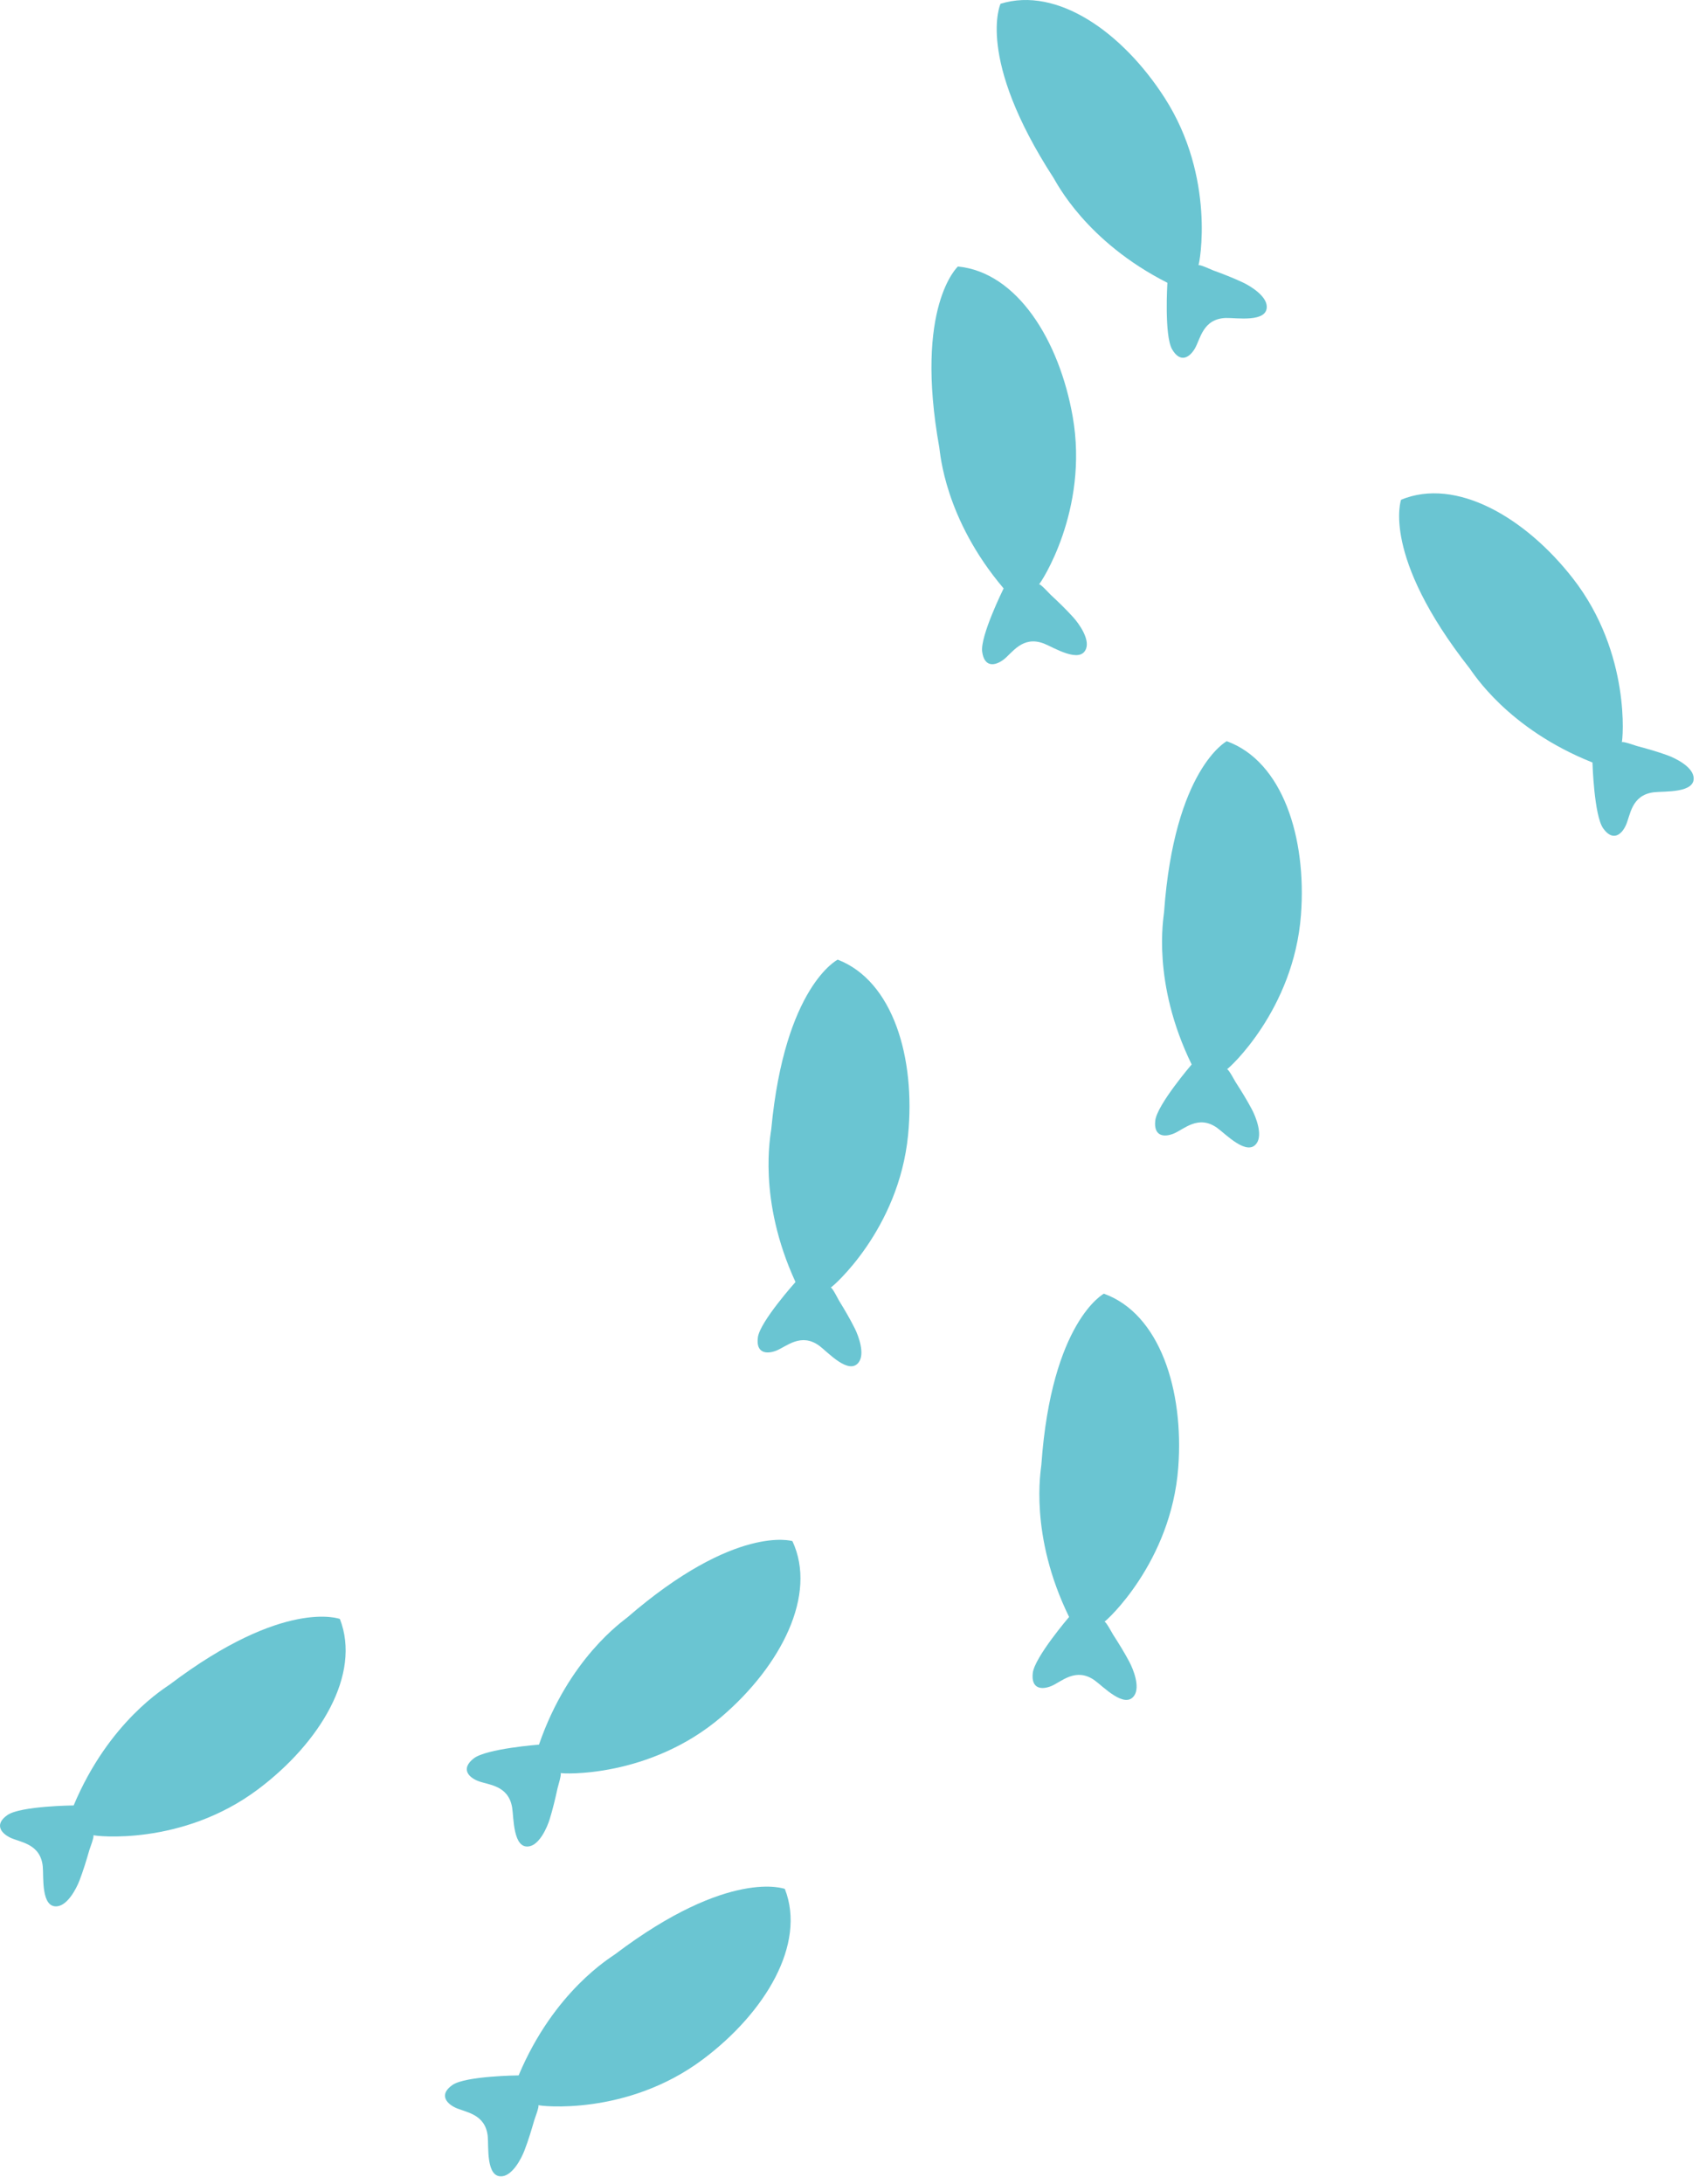<svg width="151" height="194" viewBox="0 0 151 194" fill="none" xmlns="http://www.w3.org/2000/svg">
<path d="M106.512 23.561C106.601 23.488 108.08 15.797 103.5 8.677C99.765 2.873 93.962 -1.228 88.924 0.335C88.924 0.335 86.696 5.111 93.638 15.808C93.896 16.207 96.501 21.443 103.753 25.12C103.753 25.12 103.461 29.821 104.176 31.037C104.889 32.255 105.706 31.793 106.196 30.959C106.684 30.123 106.902 28.313 108.948 28.247C109.836 28.217 112.682 28.697 112.582 27.185C112.521 26.268 111.16 25.417 110.436 25.079C109.582 24.68 108.704 24.34 107.824 24.019C107.685 23.968 106.626 23.468 106.512 23.561Z" fill="#6AC5D2"/>
<path d="M98.157 144.052C98.273 144.048 104.086 138.8 104.718 130.358C105.233 123.475 103.073 116.706 98.109 114.918C98.109 114.918 93.453 117.388 92.552 130.11C92.518 130.583 91.442 136.331 95.017 143.635C95.017 143.635 91.951 147.212 91.789 148.612C91.625 150.014 92.555 150.139 93.449 149.766C94.342 149.394 95.606 148.082 97.279 149.26C98.006 149.771 99.989 151.87 100.818 150.602C101.323 149.834 100.75 148.334 100.375 147.627C99.934 146.795 99.437 145.994 98.929 145.207C98.849 145.084 98.305 144.047 98.157 144.052Z" fill="#6AC5D2"/>
<path d="M49.823 157.496C49.907 157.576 57.729 157.988 64.155 152.477C69.394 147.984 72.665 141.675 70.426 136.897C70.426 136.897 65.39 135.343 55.743 143.684C55.385 143.993 50.553 147.291 47.902 154.976C47.902 154.976 43.205 155.331 42.097 156.204C40.99 157.077 41.558 157.824 42.453 158.193C43.346 158.564 45.169 158.533 45.515 160.551C45.666 161.425 45.578 164.311 47.062 164.005C47.963 163.819 48.621 162.355 48.857 161.591C49.135 160.691 49.351 159.773 49.55 158.857C49.581 158.715 49.931 157.597 49.823 157.496Z" fill="#6AC5D2"/>
<path d="M47.846 186.998C47.926 187.082 55.702 188.007 62.476 182.929C67.998 178.787 71.674 172.706 69.754 167.793C69.754 167.793 64.83 165.911 54.658 173.602C54.28 173.889 49.242 176.862 46.094 184.358C46.094 184.358 41.384 184.403 40.222 185.203C39.06 186.002 39.578 186.785 40.446 187.211C41.314 187.639 43.134 187.729 43.348 189.763C43.441 190.647 43.165 193.521 44.665 193.313C45.577 193.186 46.329 191.767 46.614 191.021C46.952 190.141 47.226 189.239 47.484 188.339C47.525 188.198 47.948 187.106 47.846 186.998Z" fill="#6AC5D2"/>
<path d="M8.298 163.017C8.377 163.103 16.154 164.027 22.928 158.948C28.45 154.807 32.126 148.725 30.206 143.812C30.206 143.812 25.282 141.931 15.109 149.621C14.732 149.908 9.694 152.881 6.546 160.377C6.546 160.377 1.836 160.424 0.673 161.223C-0.488 162.021 0.03 162.804 0.898 163.232C1.765 163.659 3.586 163.748 3.8 165.783C3.892 166.667 3.617 169.54 5.117 169.332C6.028 169.205 6.78 167.787 7.066 167.041C7.402 166.16 7.678 165.26 7.936 164.359C7.976 164.217 8.4 163.125 8.298 163.017Z" fill="#6AC5D2"/>
<path d="M144.138 65.932C144.221 65.852 144.998 58.057 139.793 51.381C135.548 45.939 129.398 42.379 124.522 44.392C124.522 44.392 122.734 49.349 130.617 59.376C130.909 59.748 133.977 64.728 141.532 67.733C141.532 67.733 141.666 72.443 142.488 73.589C143.308 74.736 144.081 74.203 144.492 73.327C144.904 72.451 144.957 70.629 146.988 70.377C147.87 70.268 150.748 70.489 150.512 68.993C150.368 68.085 148.936 67.36 148.184 67.088C147.297 66.768 146.392 66.509 145.486 66.269C145.344 66.231 144.244 65.829 144.138 65.932Z" fill="#6AC5D2"/>
<path d="M73.831 114.373C73.947 114.371 79.879 109.258 80.706 100.833C81.379 93.963 79.374 87.146 74.452 85.245C74.452 85.245 69.742 87.607 68.547 100.305C68.503 100.777 67.295 106.499 70.701 113.883C70.701 113.883 67.555 117.389 67.359 118.786C67.164 120.182 68.091 120.329 68.992 119.977C69.894 119.625 71.188 118.342 72.834 119.558C73.548 120.086 75.481 122.23 76.341 120.982C76.863 120.225 76.324 118.713 75.967 117.998C75.544 117.155 75.067 116.343 74.575 115.545C74.499 115.421 73.979 114.371 73.831 114.373Z" fill="#6AC5D2"/>
<path d="M92.344 51.902C92.455 51.87 96.8 45.354 95.338 37.014C94.145 30.217 90.387 24.186 85.136 23.674C85.136 23.674 81.231 27.212 83.483 39.765C83.567 40.232 83.938 46.069 89.198 52.269C89.198 52.269 87.106 56.49 87.292 57.889C87.478 59.286 88.411 59.178 89.186 58.598C89.959 58.017 90.863 56.434 92.773 57.165C93.603 57.482 96.041 59.029 96.535 57.597C96.834 56.728 95.909 55.414 95.374 54.822C94.742 54.124 94.063 53.47 93.376 52.832C93.268 52.733 92.487 51.861 92.344 51.902Z" fill="#6AC5D2"/>
<path d="M109.05 94.976C109.166 94.972 114.983 89.73 115.623 81.287C116.145 74.406 113.99 67.634 109.027 65.842C109.027 65.842 104.37 68.308 103.457 81.028C103.423 81.502 102.342 87.25 105.91 94.556C105.91 94.556 102.842 98.131 102.677 99.531C102.513 100.932 103.443 101.058 104.337 100.686C105.23 100.314 106.495 99.003 108.167 100.183C108.894 100.695 110.874 102.795 111.706 101.528C112.21 100.76 111.639 99.26 111.266 98.554C110.825 97.72 110.329 96.919 109.821 96.132C109.741 96.01 109.198 94.971 109.05 94.976Z" fill="#6AC5D2"/>
</svg>
